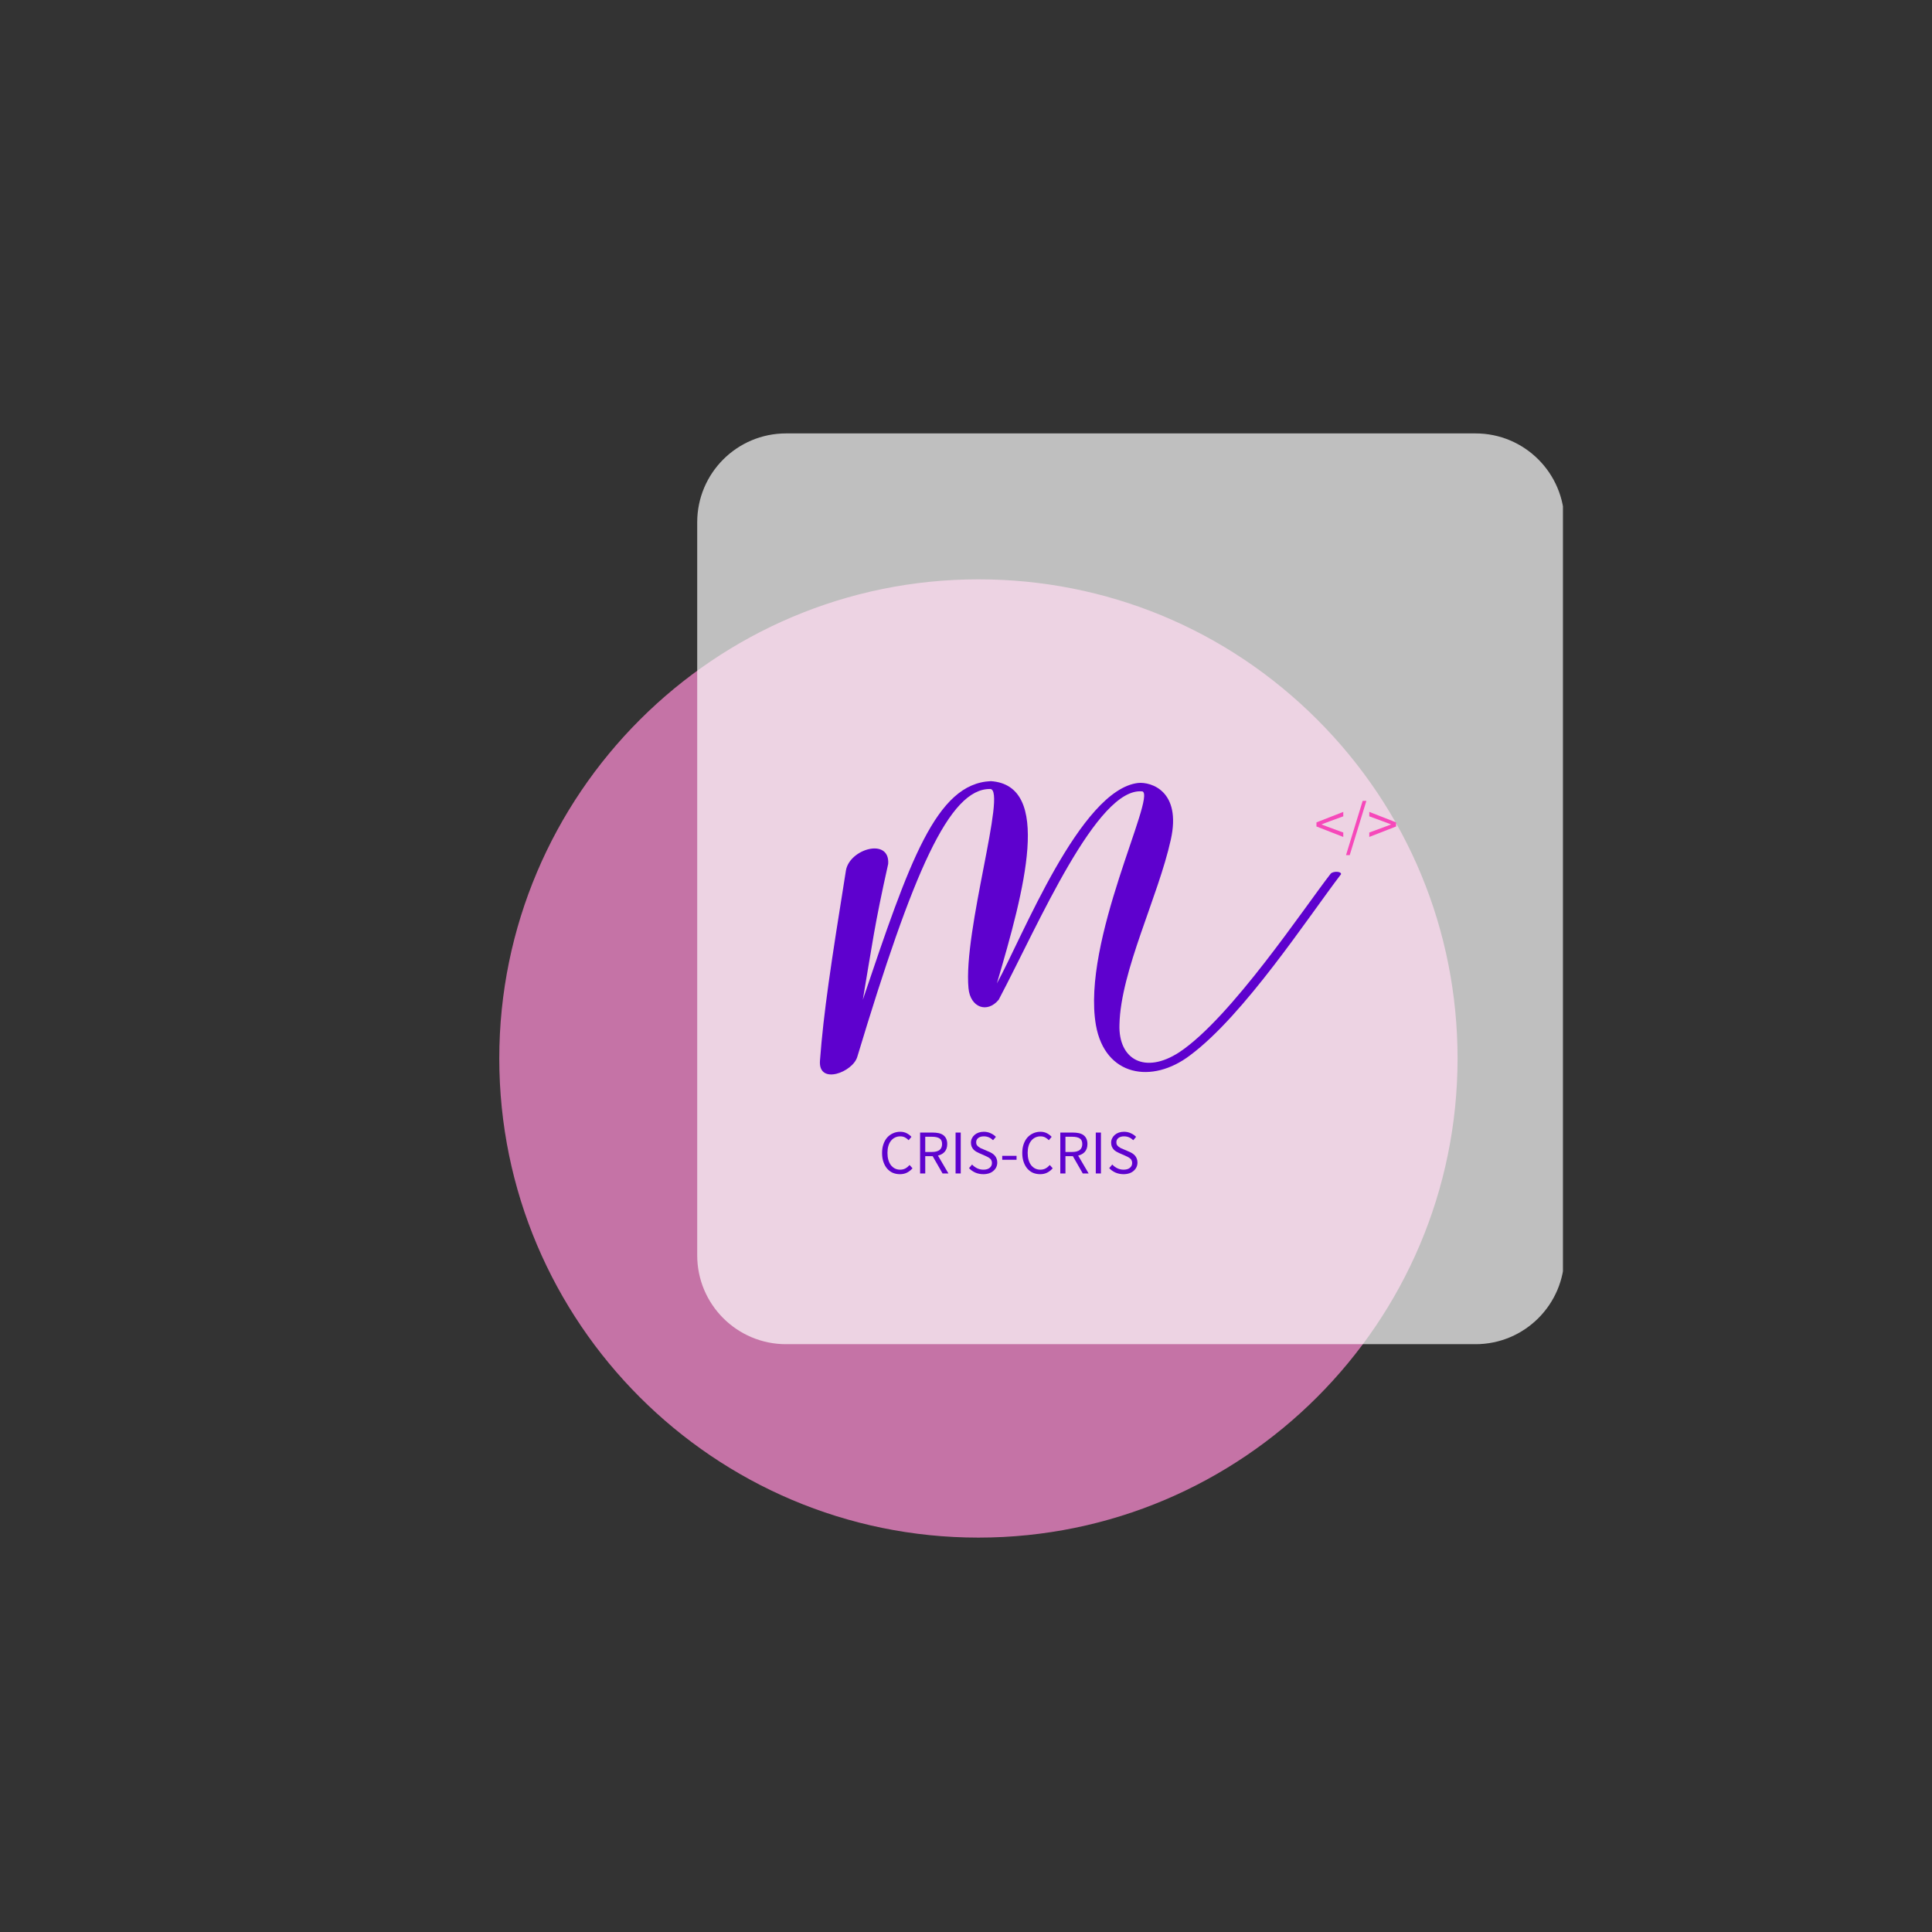 <svg xmlns="http://www.w3.org/2000/svg" xmlns:xlink="http://www.w3.org/1999/xlink" width="500" zoomAndPan="magnify" viewBox="0 0 375 375" height="500" preserveAspectRatio="xMidYMid meet" version="1.0"><rect x="0" y="0" width="375" height="375" fill="#333333" stroke="none"/><defs><filter x="0%" y="0%" width="100%" height="100%" id="541110033b"><feColorMatrix values="0 0 0 0 1 0 0 0 0 1 0 0 0 0 1 0 0 0 1 0" color-interpolation-filters="sRGB"/></filter><g/><mask id="17d13a6892"><g filter="url(#541110033b)"><rect x="-37.5" width="450" fill="#000000" y="-37.5" height="450" fill-opacity="0.769"/></g></mask><clipPath id="abeb4deeaa"><path d="M 0.91 0.449 L 186.91 0.449 L 186.91 186.449 L 0.91 186.449 Z M 0.91 0.449 " clip-rule="nonzero"/></clipPath><clipPath id="a0e037cda9"><rect x="0" width="187" y="0" height="187"/></clipPath><mask id="ebf8645d64"><g filter="url(#541110033b)"><rect x="-37.5" width="450" fill="#000000" y="-37.5" height="450" fill-opacity="0.686"/></g></mask><clipPath id="80fa017ba3"><path d="M 0.328 0.125 L 169 0.125 L 169 177 L 0.328 177 Z M 0.328 0.125 " clip-rule="nonzero"/></clipPath><clipPath id="578eac46ae"><path d="M 17.578 0.125 L 151.398 0.125 C 160.922 0.125 168.648 7.848 168.648 17.375 L 168.648 159.656 C 168.648 169.184 160.922 176.906 151.398 176.906 L 17.578 176.906 C 8.051 176.906 0.328 169.184 0.328 159.656 L 0.328 17.375 C 0.328 7.848 8.051 0.125 17.578 0.125 " clip-rule="nonzero"/></clipPath><clipPath id="c080c142ed"><rect x="0" width="171" y="0" height="178"/></clipPath></defs><g mask="url(#17d13a6892)"><g transform="matrix(1, 0, 0, 1, 96, 112)"><g clip-path="url(#a0e037cda9)"><g clip-path="url(#abeb4deeaa)"><path fill="#f186c8" d="M 159.68 27.68 C 142.121 10.121 118.762 0.449 93.91 0.449 C 42.648 0.449 0.91 42.148 0.91 93.449 C 0.91 144.746 42.613 186.449 93.91 186.449 C 145.211 186.449 186.91 144.746 186.91 93.449 C 186.91 68.598 177.238 45.238 159.68 27.68 Z M 159.68 27.68 " fill-opacity="1" fill-rule="nonzero"/></g></g></g></g><g mask="url(#ebf8645d64)"><g transform="matrix(1, 0, 0, 1, 135, 84)"><g clip-path="url(#c080c142ed)"><g clip-path="url(#80fa017ba3)"><g clip-path="url(#578eac46ae)"><path fill="#ffffff" d="M 0.328 0.125 L 168.367 0.125 L 168.367 176.895 L 0.328 176.895 Z M 0.328 0.125 " fill-opacity="1" fill-rule="nonzero"/></g></g></g></g></g><g fill="#5e01ce" fill-opacity="1"><g transform="translate(164.31, 197.213)"><g><path d="M 52.977 1.641 C 53.211 -8.789 60.48 -23.09 62.941 -34.227 C 65.051 -43.719 59.074 -45.477 56.613 -45.242 C 45.359 -43.953 34.109 -15.238 29.184 -6.328 C 34.578 -24.613 39.969 -44.773 28.012 -45.594 C 17.348 -45.125 12.191 -29.887 3.164 -3.164 C 5.039 -14.184 5.391 -17.465 8.086 -29.535 C 8.438 -34.695 0.586 -32.465 -0.117 -28.246 C -3.047 -9.961 -4.453 -0.703 -5.156 8.672 C -5.508 13.48 1.289 10.898 2.109 7.852 C 12.895 -27.895 19.926 -44.188 27.895 -44.07 C 31.176 -43.953 22.621 -16.527 23.676 -5.391 C 24.027 -1.641 27.309 -0.469 29.535 -3.164 C 37.273 -17.816 48.641 -44.539 57.434 -43.602 C 60.129 -42.664 45.594 -14.535 48.406 1.758 C 50.164 11.723 59.309 13.246 66.691 7.617 C 77.238 -0.234 89.547 -19.105 95.992 -27.543 C 95.992 -28.129 94.469 -28.129 94 -27.66 C 88.961 -21.215 74.66 0.352 64.582 7.031 C 57.902 11.371 52.742 8.438 52.977 1.641 Z M 52.977 1.641 "/></g></g></g><g fill="#5e01ce" fill-opacity="1"><g transform="translate(170.584, 227.768)"><g><path d="M 4.094 0.141 C 3.594 0.141 3.129 0.051 2.703 -0.125 C 2.285 -0.312 1.922 -0.582 1.609 -0.938 C 1.305 -1.289 1.066 -1.723 0.891 -2.234 C 0.711 -2.742 0.625 -3.32 0.625 -3.969 C 0.625 -4.602 0.711 -5.176 0.891 -5.688 C 1.066 -6.195 1.312 -6.629 1.625 -6.984 C 1.945 -7.336 2.32 -7.609 2.75 -7.797 C 3.176 -7.992 3.645 -8.094 4.156 -8.094 C 4.633 -8.094 5.055 -7.992 5.422 -7.797 C 5.797 -7.598 6.098 -7.367 6.328 -7.109 L 5.781 -6.453 C 5.57 -6.68 5.332 -6.863 5.062 -7 C 4.801 -7.133 4.504 -7.203 4.172 -7.203 C 3.785 -7.203 3.438 -7.125 3.125 -6.969 C 2.82 -6.82 2.562 -6.609 2.344 -6.328 C 2.125 -6.055 1.957 -5.723 1.844 -5.328 C 1.727 -4.93 1.672 -4.488 1.672 -4 C 1.672 -3.5 1.727 -3.047 1.844 -2.641 C 1.957 -2.242 2.117 -1.906 2.328 -1.625 C 2.547 -1.344 2.805 -1.125 3.109 -0.969 C 3.41 -0.812 3.75 -0.734 4.125 -0.734 C 4.508 -0.734 4.848 -0.812 5.141 -0.969 C 5.43 -1.125 5.707 -1.348 5.969 -1.641 L 6.531 -1 C 6.207 -0.633 5.848 -0.352 5.453 -0.156 C 5.066 0.039 4.613 0.141 4.094 0.141 Z M 4.094 0.141 "/></g></g></g><g fill="#5e01ce" fill-opacity="1"><g transform="translate(177.496, 227.768)"><g><path d="M 1.094 0 L 1.094 -7.938 L 3.578 -7.938 C 3.973 -7.938 4.344 -7.898 4.688 -7.828 C 5.031 -7.754 5.328 -7.629 5.578 -7.453 C 5.828 -7.273 6.02 -7.039 6.156 -6.75 C 6.289 -6.469 6.359 -6.125 6.359 -5.719 C 6.359 -5.094 6.195 -4.594 5.875 -4.219 C 5.551 -3.852 5.113 -3.602 4.562 -3.469 L 6.594 0 L 5.453 0 L 3.531 -3.359 L 2.094 -3.359 L 2.094 0 Z M 2.094 -4.172 L 3.422 -4.172 C 4.047 -4.172 4.523 -4.297 4.859 -4.547 C 5.191 -4.805 5.359 -5.195 5.359 -5.719 C 5.359 -6.238 5.191 -6.602 4.859 -6.812 C 4.523 -7.02 4.047 -7.125 3.422 -7.125 L 2.094 -7.125 Z M 2.094 -4.172 "/></g></g></g><g fill="#5e01ce" fill-opacity="1"><g transform="translate(184.384, 227.768)"><g><path d="M 1.094 0 L 1.094 -7.938 L 2.094 -7.938 L 2.094 0 Z M 1.094 0 "/></g></g></g><g fill="#5e01ce" fill-opacity="1"><g transform="translate(187.568, 227.768)"><g><path d="M 3.297 0.141 C 2.734 0.141 2.211 0.035 1.734 -0.172 C 1.266 -0.379 0.859 -0.664 0.516 -1.031 L 1.109 -1.734 C 1.391 -1.43 1.723 -1.188 2.109 -1 C 2.492 -0.82 2.895 -0.734 3.312 -0.734 C 3.832 -0.734 4.238 -0.852 4.531 -1.094 C 4.82 -1.332 4.969 -1.645 4.969 -2.031 C 4.969 -2.238 4.93 -2.41 4.859 -2.547 C 4.797 -2.691 4.703 -2.812 4.578 -2.906 C 4.461 -3.008 4.32 -3.102 4.156 -3.188 C 4 -3.27 3.828 -3.352 3.641 -3.438 L 2.5 -3.938 C 2.32 -4.02 2.133 -4.113 1.938 -4.219 C 1.738 -4.332 1.562 -4.469 1.406 -4.625 C 1.258 -4.789 1.133 -4.984 1.031 -5.203 C 0.938 -5.43 0.891 -5.691 0.891 -5.984 C 0.891 -6.285 0.953 -6.562 1.078 -6.812 C 1.203 -7.07 1.375 -7.297 1.594 -7.484 C 1.82 -7.68 2.086 -7.832 2.391 -7.938 C 2.691 -8.039 3.023 -8.094 3.391 -8.094 C 3.867 -8.094 4.305 -8 4.703 -7.812 C 5.109 -7.633 5.453 -7.398 5.734 -7.109 L 5.188 -6.453 C 4.945 -6.691 4.68 -6.875 4.391 -7 C 4.098 -7.133 3.766 -7.203 3.391 -7.203 C 2.941 -7.203 2.582 -7.098 2.312 -6.891 C 2.039 -6.691 1.906 -6.41 1.906 -6.047 C 1.906 -5.848 1.941 -5.68 2.016 -5.547 C 2.098 -5.422 2.203 -5.305 2.328 -5.203 C 2.461 -5.098 2.602 -5.004 2.75 -4.922 C 2.906 -4.848 3.066 -4.781 3.234 -4.719 L 4.359 -4.234 C 4.586 -4.141 4.801 -4.031 5 -3.906 C 5.195 -3.781 5.367 -3.633 5.516 -3.469 C 5.66 -3.301 5.773 -3.109 5.859 -2.891 C 5.953 -2.672 6 -2.414 6 -2.125 C 6 -1.801 5.938 -1.504 5.812 -1.234 C 5.688 -0.961 5.504 -0.723 5.266 -0.516 C 5.035 -0.305 4.754 -0.145 4.422 -0.031 C 4.086 0.082 3.711 0.141 3.297 0.141 Z M 3.297 0.141 "/></g></g></g><g fill="#5e01ce" fill-opacity="1"><g transform="translate(194.032, 227.768)"><g><path d="M 0.5 -2.656 L 0.5 -3.422 L 3.281 -3.422 L 3.281 -2.656 Z M 0.5 -2.656 "/></g></g></g><g fill="#5e01ce" fill-opacity="1"><g transform="translate(197.797, 227.768)"><g><path d="M 4.094 0.141 C 3.594 0.141 3.129 0.051 2.703 -0.125 C 2.285 -0.312 1.922 -0.582 1.609 -0.938 C 1.305 -1.289 1.066 -1.723 0.891 -2.234 C 0.711 -2.742 0.625 -3.32 0.625 -3.969 C 0.625 -4.602 0.711 -5.176 0.891 -5.688 C 1.066 -6.195 1.312 -6.629 1.625 -6.984 C 1.945 -7.336 2.32 -7.609 2.75 -7.797 C 3.176 -7.992 3.645 -8.094 4.156 -8.094 C 4.633 -8.094 5.055 -7.992 5.422 -7.797 C 5.797 -7.598 6.098 -7.367 6.328 -7.109 L 5.781 -6.453 C 5.57 -6.68 5.332 -6.863 5.062 -7 C 4.801 -7.133 4.504 -7.203 4.172 -7.203 C 3.785 -7.203 3.438 -7.125 3.125 -6.969 C 2.82 -6.82 2.562 -6.609 2.344 -6.328 C 2.125 -6.055 1.957 -5.723 1.844 -5.328 C 1.727 -4.93 1.672 -4.488 1.672 -4 C 1.672 -3.5 1.727 -3.047 1.844 -2.641 C 1.957 -2.242 2.117 -1.906 2.328 -1.625 C 2.547 -1.344 2.805 -1.125 3.109 -0.969 C 3.41 -0.812 3.75 -0.734 4.125 -0.734 C 4.508 -0.734 4.848 -0.812 5.141 -0.969 C 5.43 -1.125 5.707 -1.348 5.969 -1.641 L 6.531 -1 C 6.207 -0.633 5.848 -0.352 5.453 -0.156 C 5.066 0.039 4.613 0.141 4.094 0.141 Z M 4.094 0.141 "/></g></g></g><g fill="#5e01ce" fill-opacity="1"><g transform="translate(204.709, 227.768)"><g><path d="M 1.094 0 L 1.094 -7.938 L 3.578 -7.938 C 3.973 -7.938 4.344 -7.898 4.688 -7.828 C 5.031 -7.754 5.328 -7.629 5.578 -7.453 C 5.828 -7.273 6.02 -7.039 6.156 -6.75 C 6.289 -6.469 6.359 -6.125 6.359 -5.719 C 6.359 -5.094 6.195 -4.594 5.875 -4.219 C 5.551 -3.852 5.113 -3.602 4.562 -3.469 L 6.594 0 L 5.453 0 L 3.531 -3.359 L 2.094 -3.359 L 2.094 0 Z M 2.094 -4.172 L 3.422 -4.172 C 4.047 -4.172 4.523 -4.297 4.859 -4.547 C 5.191 -4.805 5.359 -5.195 5.359 -5.719 C 5.359 -6.238 5.191 -6.602 4.859 -6.812 C 4.523 -7.02 4.047 -7.125 3.422 -7.125 L 2.094 -7.125 Z M 2.094 -4.172 "/></g></g></g><g fill="#5e01ce" fill-opacity="1"><g transform="translate(211.598, 227.768)"><g><path d="M 1.094 0 L 1.094 -7.938 L 2.094 -7.938 L 2.094 0 Z M 1.094 0 "/></g></g></g><g fill="#5e01ce" fill-opacity="1"><g transform="translate(214.781, 227.768)"><g><path d="M 3.297 0.141 C 2.734 0.141 2.211 0.035 1.734 -0.172 C 1.266 -0.379 0.859 -0.664 0.516 -1.031 L 1.109 -1.734 C 1.391 -1.43 1.723 -1.188 2.109 -1 C 2.492 -0.82 2.895 -0.734 3.312 -0.734 C 3.832 -0.734 4.238 -0.852 4.531 -1.094 C 4.82 -1.332 4.969 -1.645 4.969 -2.031 C 4.969 -2.238 4.93 -2.41 4.859 -2.547 C 4.797 -2.691 4.703 -2.812 4.578 -2.906 C 4.461 -3.008 4.32 -3.102 4.156 -3.188 C 4 -3.27 3.828 -3.352 3.641 -3.438 L 2.5 -3.938 C 2.32 -4.02 2.133 -4.113 1.938 -4.219 C 1.738 -4.332 1.562 -4.469 1.406 -4.625 C 1.258 -4.789 1.133 -4.984 1.031 -5.203 C 0.938 -5.43 0.891 -5.691 0.891 -5.984 C 0.891 -6.285 0.953 -6.562 1.078 -6.812 C 1.203 -7.07 1.375 -7.297 1.594 -7.484 C 1.82 -7.68 2.086 -7.832 2.391 -7.938 C 2.691 -8.039 3.023 -8.094 3.391 -8.094 C 3.867 -8.094 4.305 -8 4.703 -7.812 C 5.109 -7.633 5.453 -7.398 5.734 -7.109 L 5.188 -6.453 C 4.945 -6.691 4.68 -6.875 4.391 -7 C 4.098 -7.133 3.766 -7.203 3.391 -7.203 C 2.941 -7.203 2.582 -7.098 2.312 -6.891 C 2.039 -6.691 1.906 -6.41 1.906 -6.047 C 1.906 -5.848 1.941 -5.68 2.016 -5.547 C 2.098 -5.422 2.203 -5.305 2.328 -5.203 C 2.461 -5.098 2.602 -5.004 2.75 -4.922 C 2.906 -4.848 3.066 -4.781 3.234 -4.719 L 4.359 -4.234 C 4.586 -4.141 4.801 -4.031 5 -3.906 C 5.195 -3.781 5.367 -3.633 5.516 -3.469 C 5.66 -3.301 5.773 -3.109 5.859 -2.891 C 5.953 -2.672 6 -2.414 6 -2.125 C 6 -1.801 5.938 -1.504 5.812 -1.234 C 5.688 -0.961 5.504 -0.723 5.266 -0.516 C 5.035 -0.305 4.754 -0.145 4.422 -0.031 C 4.086 0.082 3.711 0.141 3.297 0.141 Z M 3.297 0.141 "/></g></g></g><g fill="#f648ba" fill-opacity="1"><g transform="translate(255.119, 164.044)"><g><path d="M 5.609 -1.594 L 0.406 -3.625 L 0.406 -4.422 L 5.609 -6.453 L 5.609 -5.594 L 3.047 -4.656 L 1.422 -4.047 L 1.422 -4 L 3.047 -3.391 L 5.609 -2.453 Z M 5.609 -1.594 "/></g></g></g><g fill="#f648ba" fill-opacity="1"><g transform="translate(261.135, 164.044)"><g><path d="M 0.125 1.938 L 3.359 -8.594 L 4.078 -8.594 L 0.844 1.938 Z M 0.125 1.938 "/></g></g></g><g fill="#f648ba" fill-opacity="1"><g transform="translate(265.372, 164.044)"><g><path d="M 0.406 -1.594 L 0.406 -2.453 L 2.969 -3.391 L 4.594 -4 L 4.594 -4.047 L 2.969 -4.656 L 0.406 -5.594 L 0.406 -6.453 L 5.609 -4.422 L 5.609 -3.625 Z M 0.406 -1.594 "/></g></g></g></svg>
